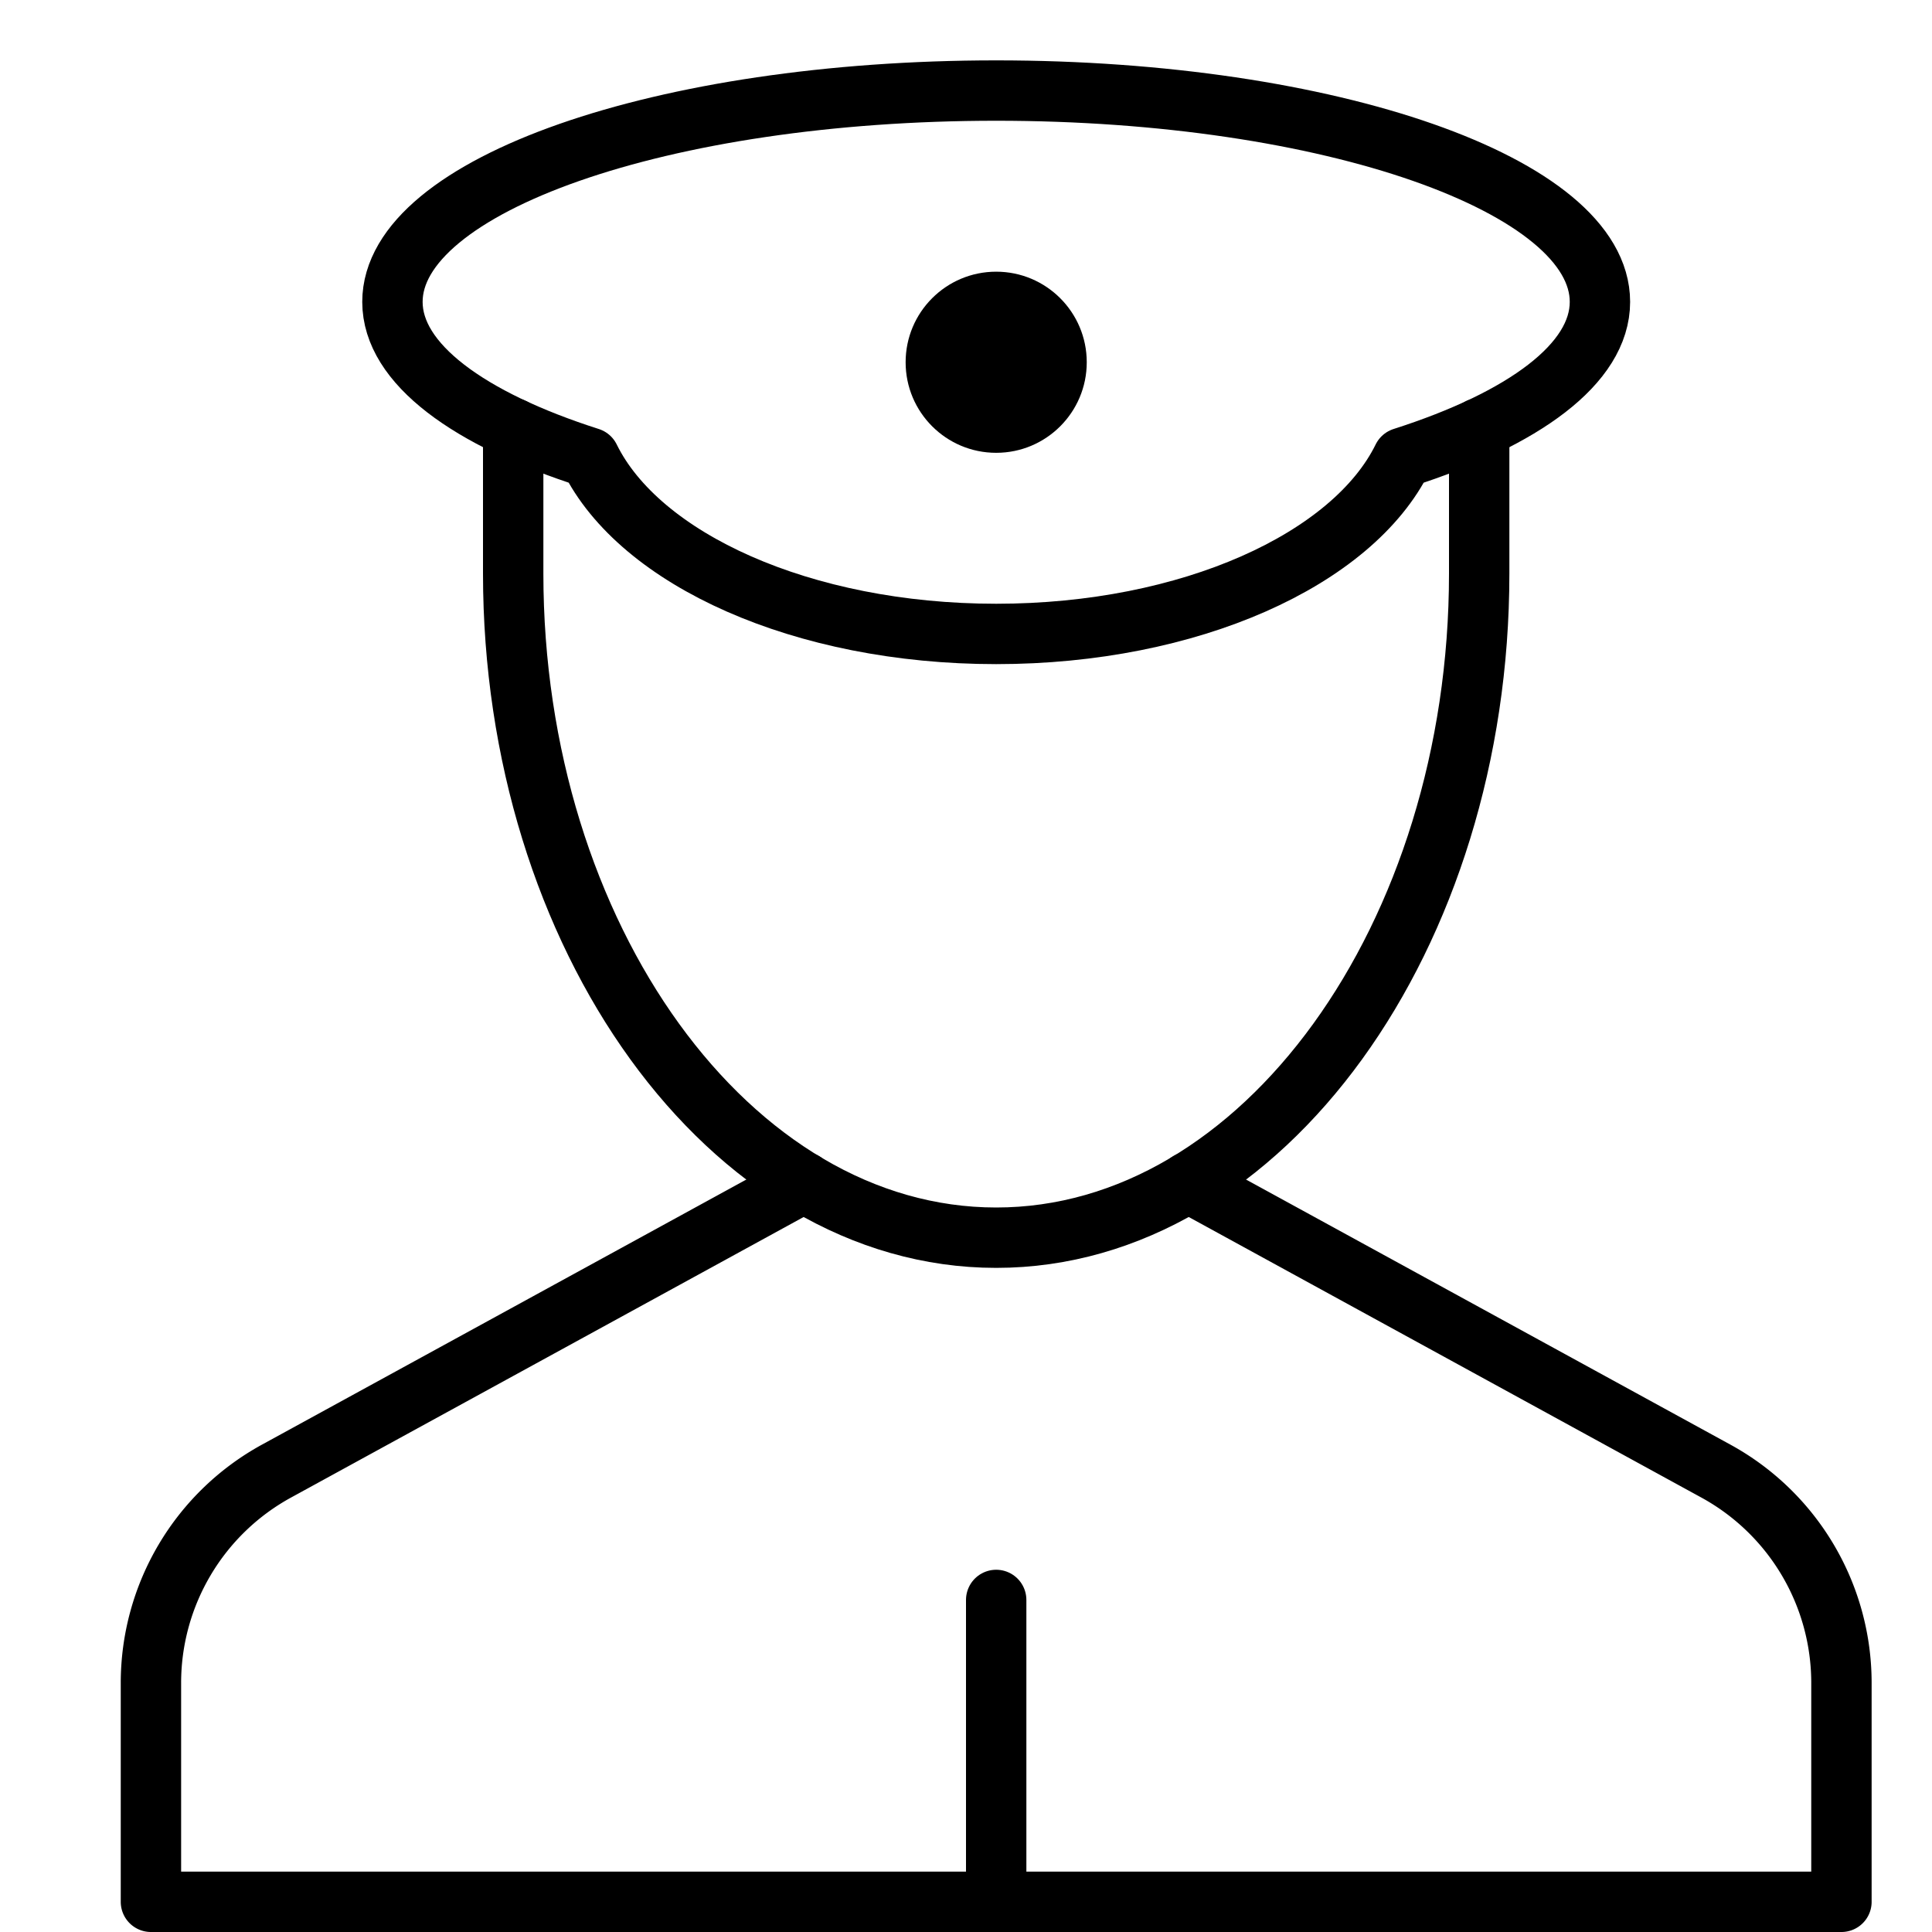 <svg xmlns="http://www.w3.org/2000/svg" viewBox="0 0 32 32"><title>security officer</title><g stroke-linecap="round" stroke-width="1" fill="none" stroke="#000000" stroke-linejoin="round" class="nc-icon-wrapper" transform="translate(0.5 0.5)"><line x1="16" y1="26" x2="16" y2="31" stroke="#000000"></line><path d="M26,4.5C26,2.567,21.523,1,16,1S6,2.567,6,4.5C6,5.524,7.264,6.442,9.266,7.082,10.093,8.765,12.791,10,16,10s5.907-1.235,6.734-2.918C24.736,6.442,26,5.524,26,4.5Z"></path><path d="M12.819,19.083l-8.734,4.78A4,4,0,0,0,2,27.375V31H30V27.375a4,4,0,0,0-2.085-3.512l-8.734-4.78" data-cap="butt"></path><path d="M24,6.594V9c0,6-3.582,11-8,11S8,15,8,9V6.594" data-cap="butt"></path><circle cx="16" cy="5.5" r="1.5" stroke="none" fill="#000000"></circle></g></svg>
